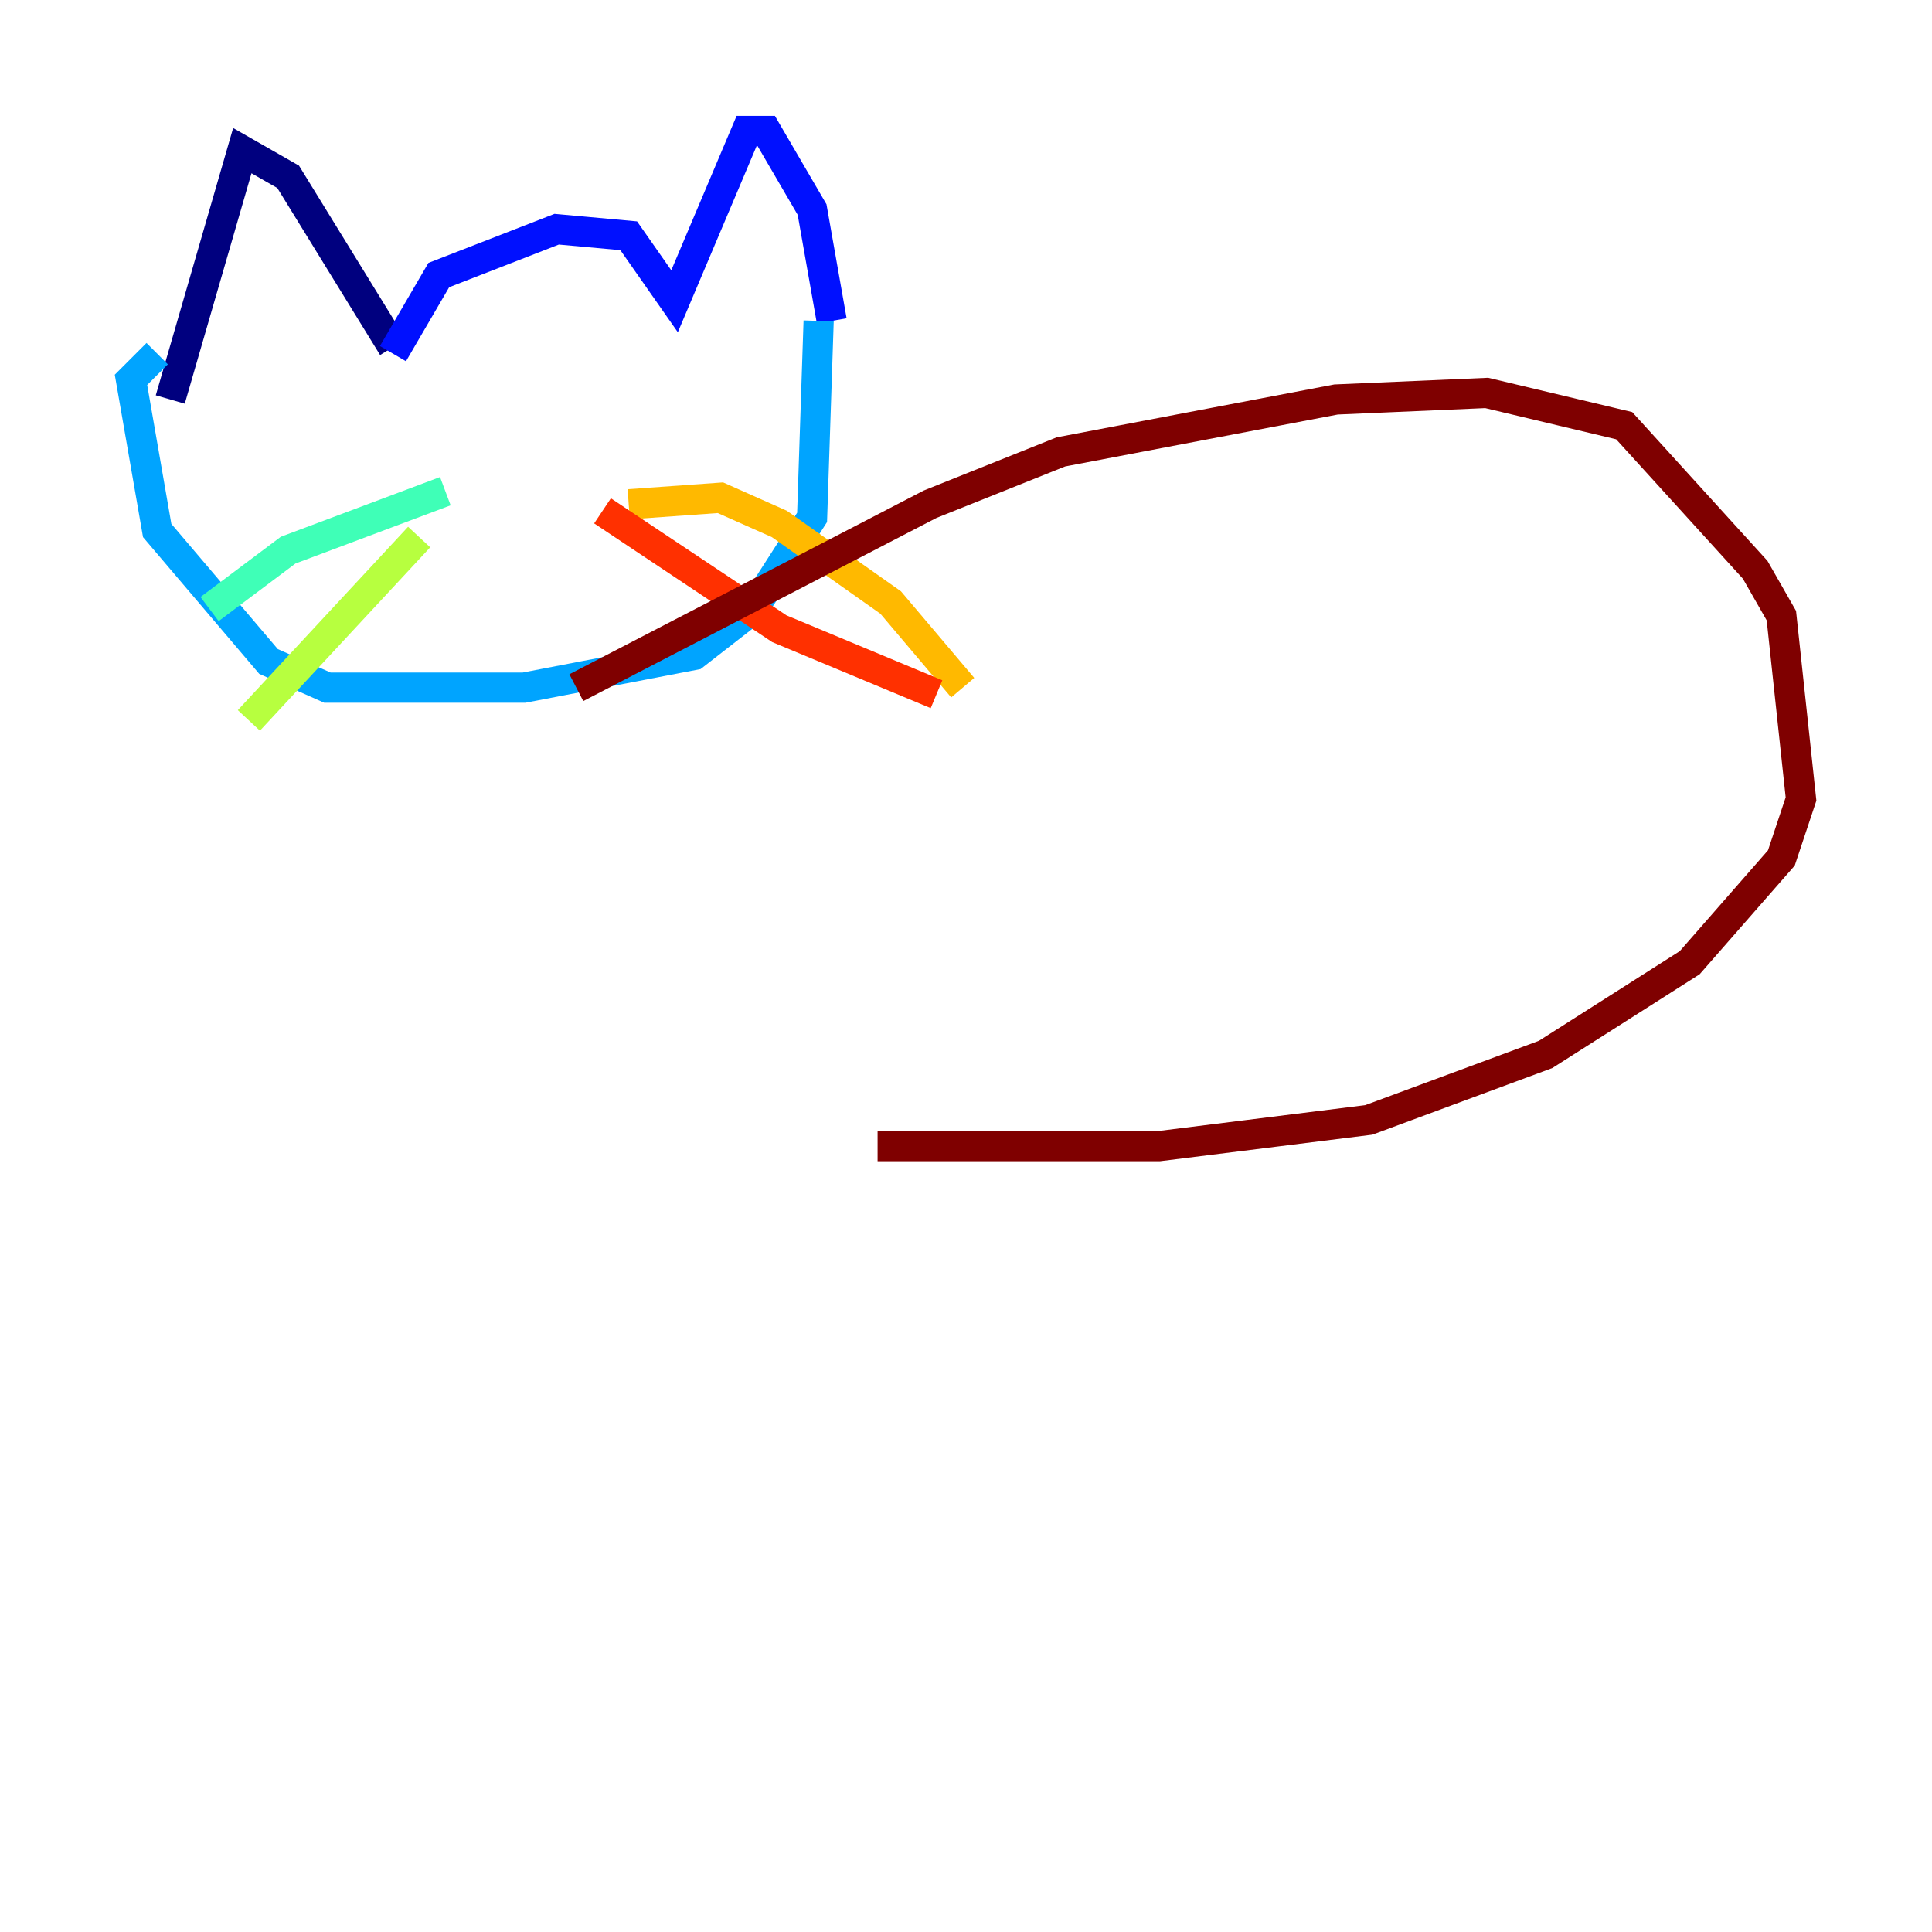 <?xml version="1.0" encoding="utf-8" ?>
<svg baseProfile="tiny" height="128" version="1.2" viewBox="0,0,128,128" width="128" xmlns="http://www.w3.org/2000/svg" xmlns:ev="http://www.w3.org/2001/xml-events" xmlns:xlink="http://www.w3.org/1999/xlink"><defs /><polyline fill="none" points="11.281,26.468 16.054,9.98 19.091,11.715 26.034,22.997" stroke="#00007f" stroke-width="2" /><polyline fill="none" points="26.034,23.43 29.071,18.224 36.881,15.186 41.654,15.62 44.691,19.959 49.464,8.678 50.766,8.678 53.803,13.885 55.105,21.261" stroke="#0010ff" stroke-width="2" /><polyline fill="none" points="54.237,21.261 53.803,34.278 49.898,40.352 45.993,43.39 34.712,45.559 21.695,45.559 17.79,43.824 10.414,35.146 8.678,25.166 10.414,23.43" stroke="#00a4ff" stroke-width="2" /><polyline fill="none" points="29.505,32.542 19.091,36.447 13.885,40.352" stroke="#3fffb7" stroke-width="2" /><polyline fill="none" points="27.77,35.58 16.488,47.729" stroke="#b7ff3f" stroke-width="2" /><polyline fill="none" points="41.654,33.41 47.729,32.976 51.634,34.712 59.01,39.919 63.783,45.559" stroke="#ffb900" stroke-width="2" /><polyline fill="none" points="39.919,33.844 51.634,41.654 62.047,45.993" stroke="#ff3000" stroke-width="2" /><polyline fill="none" points="38.183,45.559 61.614,33.41 70.291,29.939 88.515,26.468 98.495,26.034 107.607,28.203 116.285,37.749 118.02,40.786 119.322,52.936 118.02,56.841 111.946,63.783 102.4,69.858 90.685,74.197 76.8,75.932 58.142,75.932" stroke="#7f0000" stroke-width="2" /></svg>
